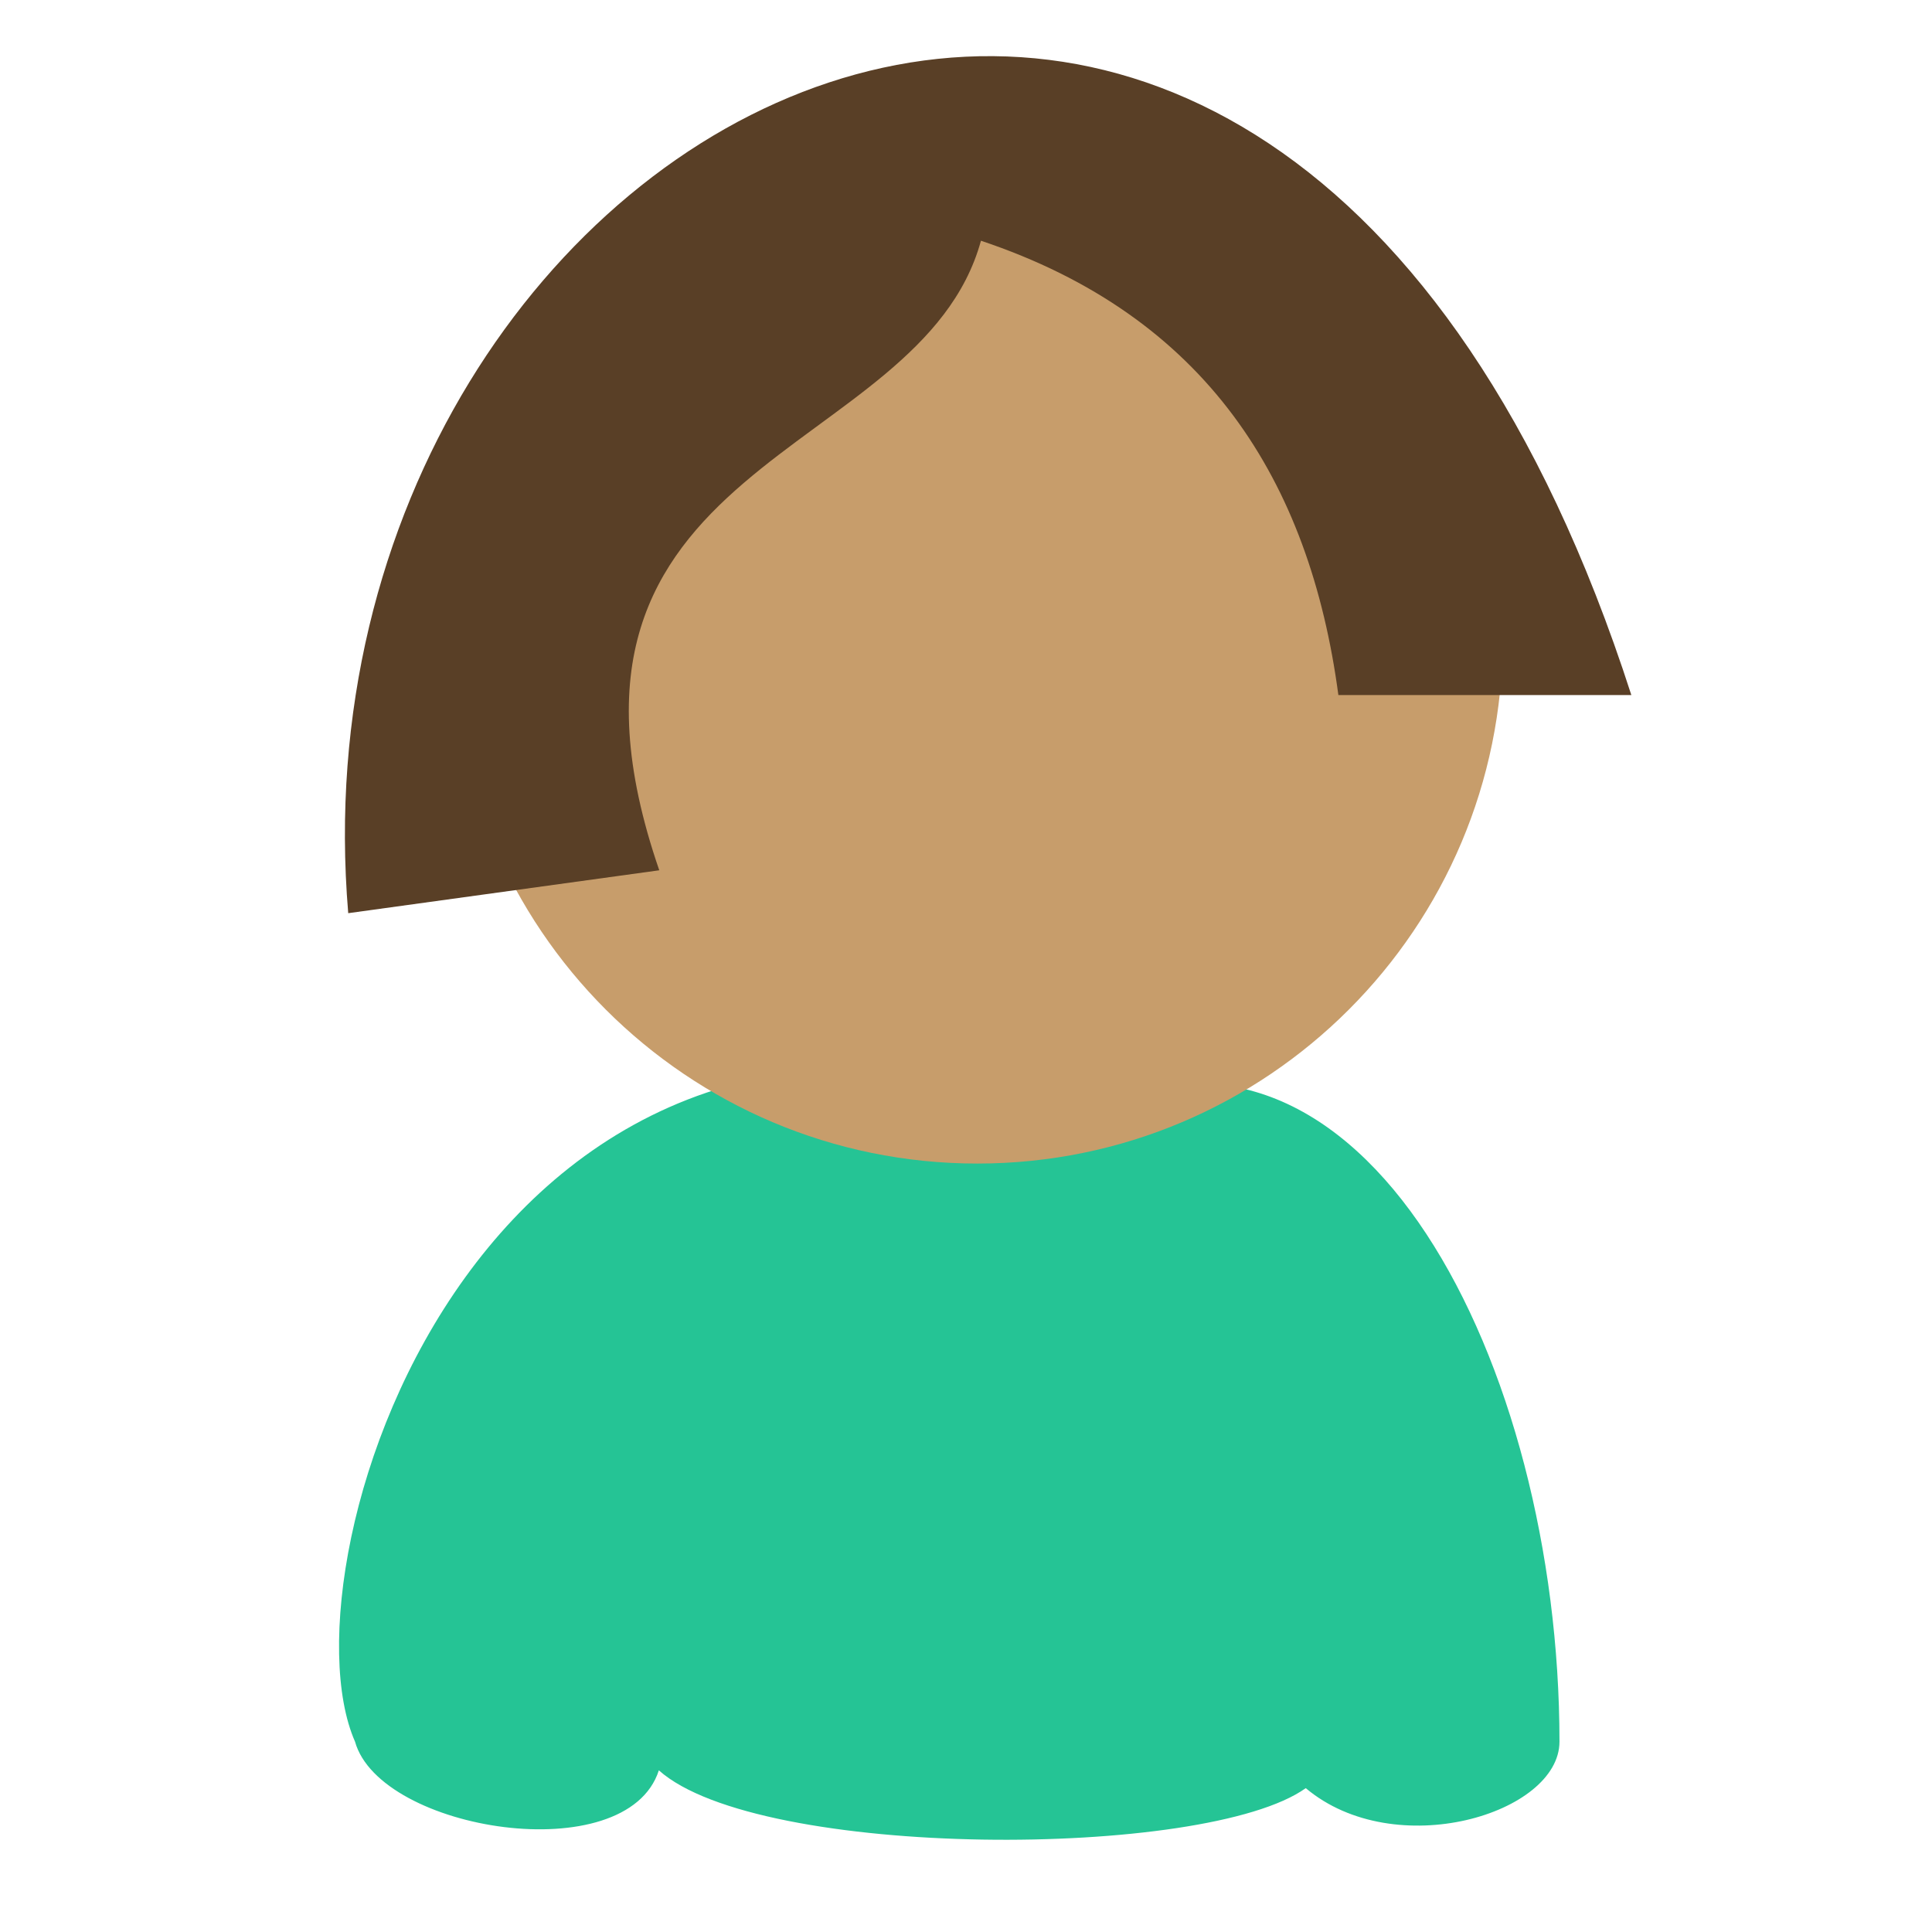<?xml version="1.0" encoding="UTF-8"?>
<svg xmlns="http://www.w3.org/2000/svg" xmlns:xlink="http://www.w3.org/1999/xlink" width="50pt" height="50pt" viewBox="0 0 50 50" version="1.1">
<g id="surface1">
<path style=" stroke:none;fill-rule:nonzero;fill:rgb(14.51%,76.863%,58.431%);fill-opacity:1;" d="M 9.188 45.074 C 7.152 40.445 12.5 23.125 28.125 28.75 C 35.25 25.25 40.359 35.301 40.359 45.074 C 40.359 46.938 36.105 48.223 33.793 46.277 C 31.203 48.129 19.641 48.129 17.051 45.816 C 16.219 48.406 9.836 47.391 9.188 45.074 Z M 9.188 45.074 "/>
<path style=" stroke:none;fill-rule:nonzero;fill:rgb(78.039%,61.569%,41.961%);fill-opacity:1;" d="M 38.891 16.508 C 38.891 24.023 32.801 30.113 25.293 30.113 C 17.785 30.113 11.695 24.023 11.695 16.508 C 11.695 8.992 17.785 2.898 25.293 2.898 C 32.801 2.898 38.891 8.992 38.891 16.508 Z M 38.891 16.508 "/>
<path style=" stroke:none;fill-rule:nonzero;fill:rgb(34.902%,24.706%,14.902%);fill-opacity:1;" d="M 9.012 23.633 C 7.258 2.805 32.879 -10.988 42.219 17.988 L 34.637 17.988 C 33.895 12.434 31.211 8.176 25.387 6.23 C 23.812 11.969 13.359 11.785 17.062 22.523 Z M 9.012 23.633 "/>
</g>
</svg>

